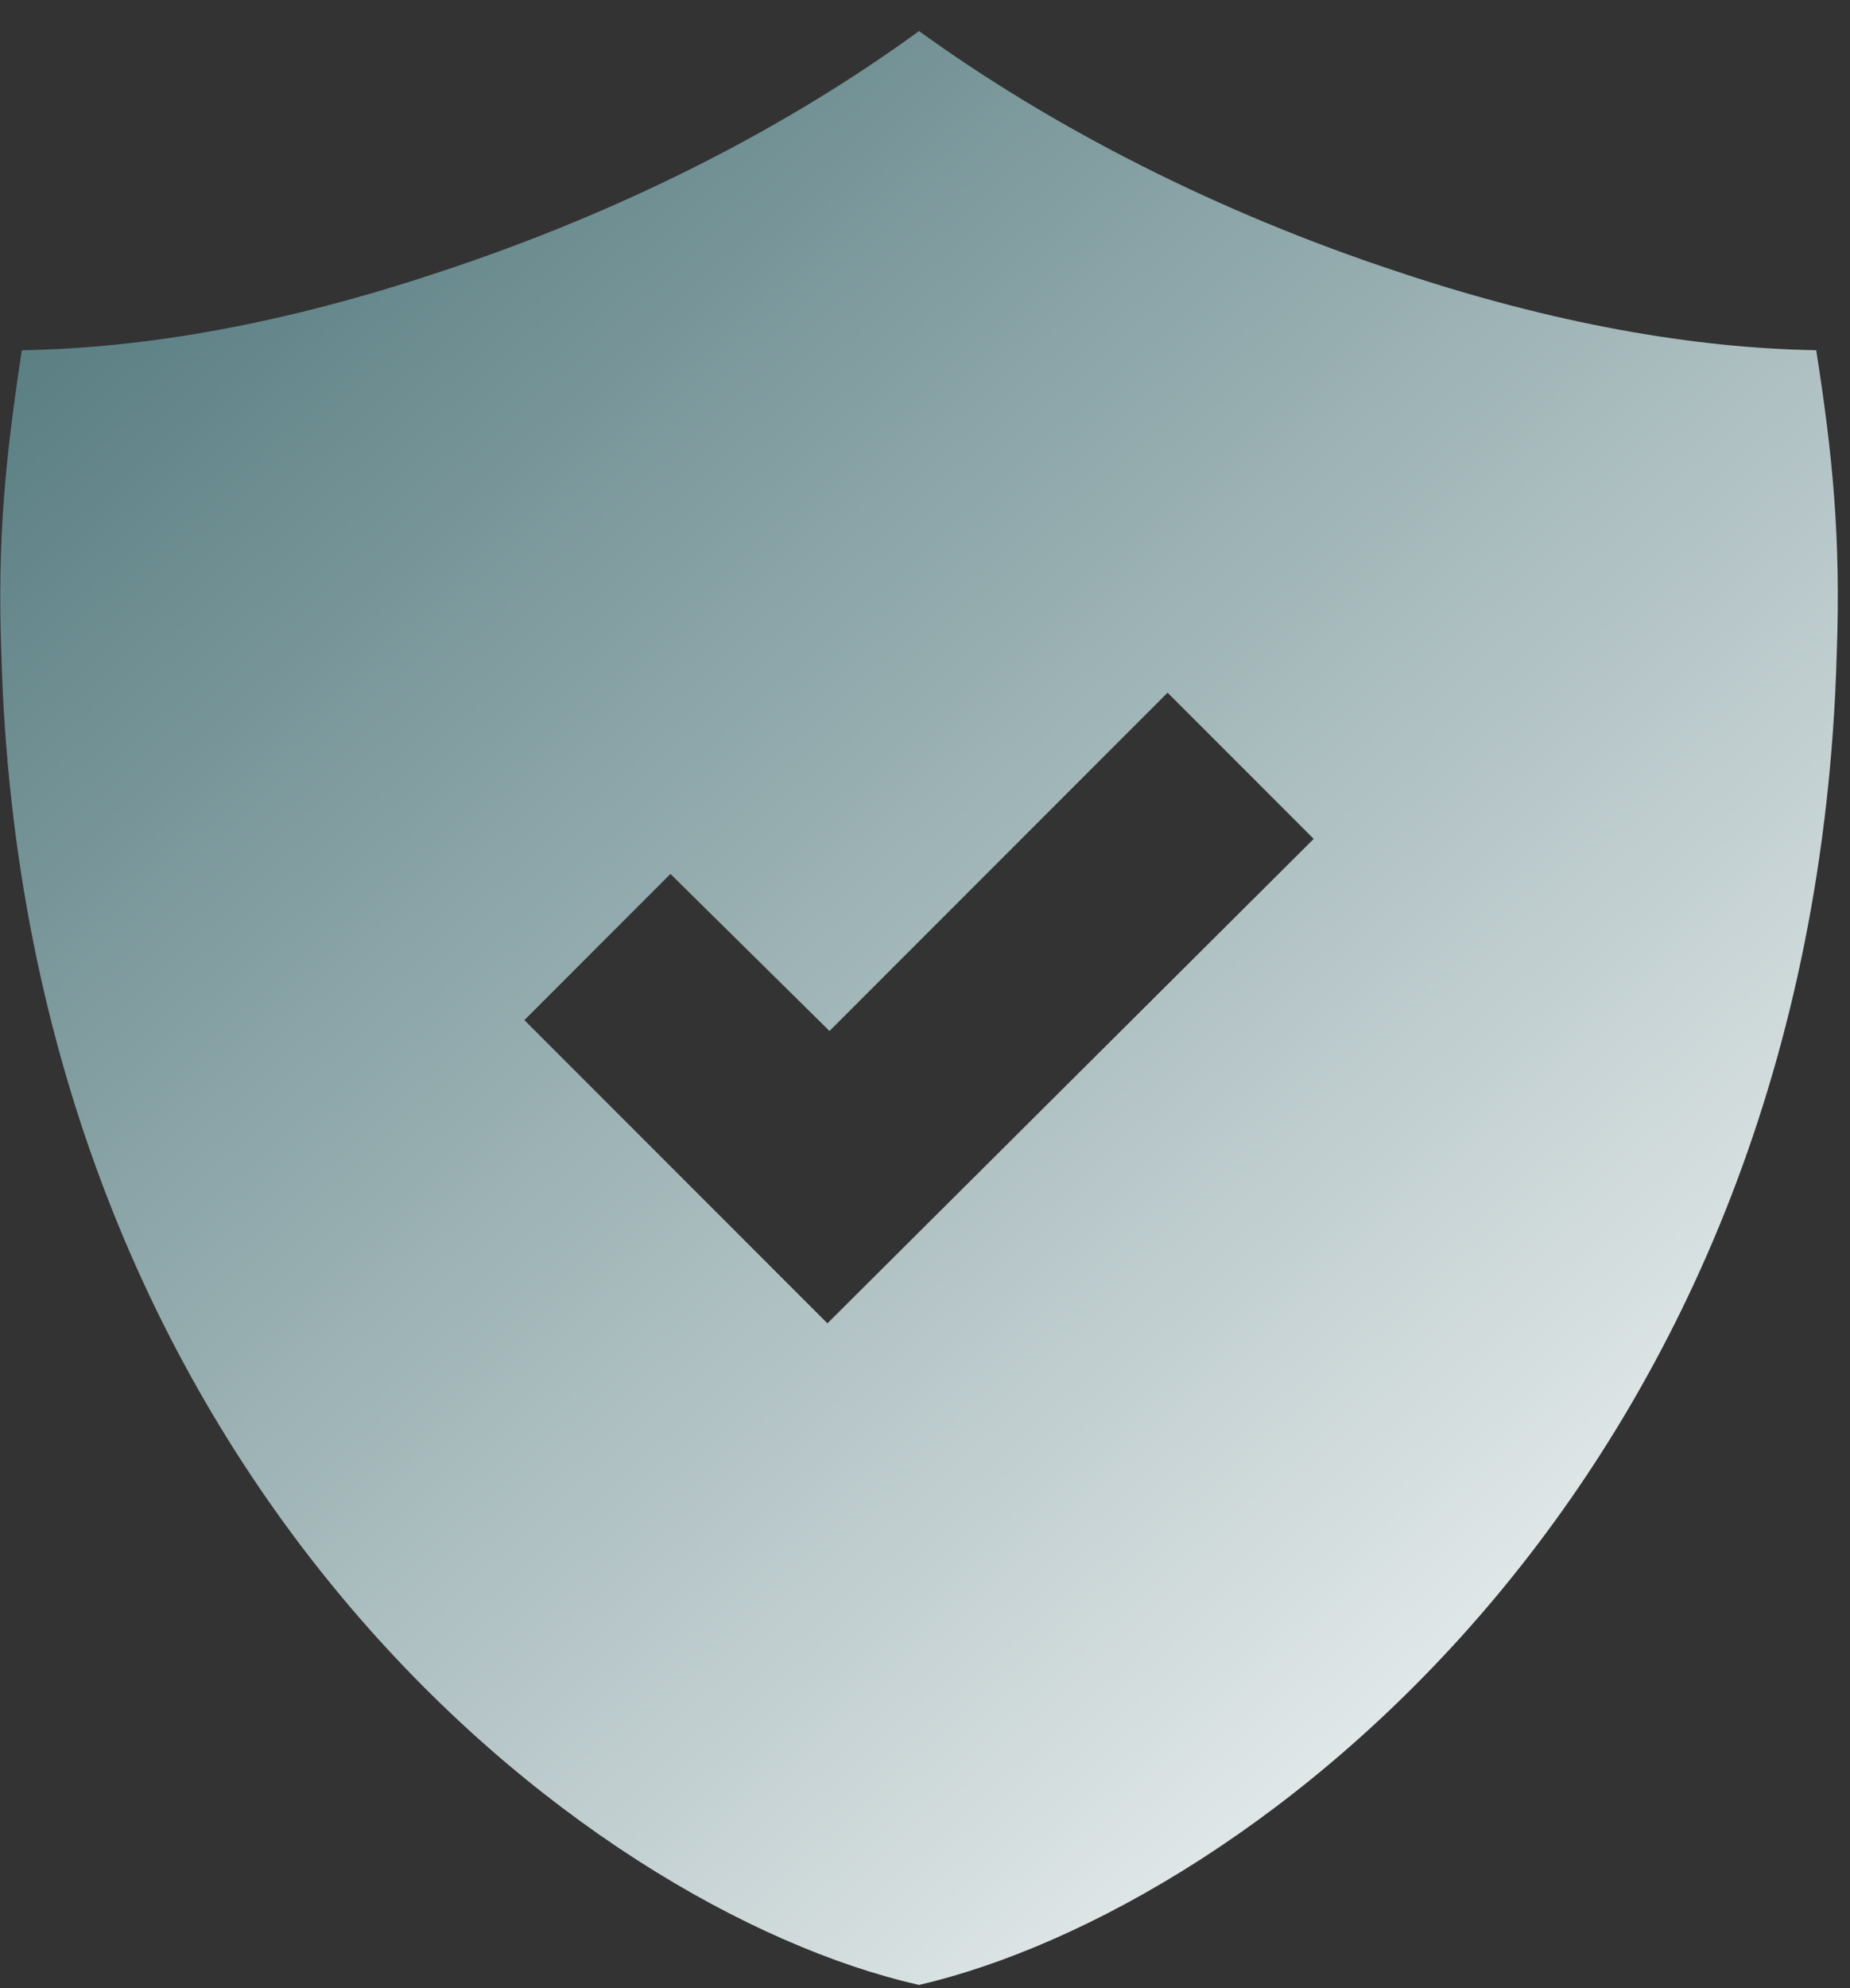 <svg width="54" height="58" viewBox="0 0 54 58" fill="none" xmlns="http://www.w3.org/2000/svg">
<rect x="0" y="0" width="54" height="58" fill="#333333" stroke="none"/>
<path d="M53.014 10.217C49.41 10.157 45.325 9.436 40.821 7.935C35.535 6.193 30.73 3.73 26.826 0.907C22.862 3.79 18.117 6.193 12.831 7.935C8.326 9.436 4.302 10.157 0.638 10.217C0.158 13.34 -0.082 15.743 0.038 19.046C0.698 43.011 17.036 55.685 26.826 57.907C36.616 55.625 52.953 43.011 53.614 19.046C53.734 15.683 53.494 13.28 53.014 10.217ZM24.152 38.606L15.306 29.76L19.57 25.495L24.212 30.077L34.081 20.208L38.346 24.473L24.152 38.606Z" fill="url(#paint0_linear_2_9886)"/>
<defs>
<linearGradient id="paint0_linear_2_9886" x1="-0.172" y1="-6.271" x2="55.037" y2="54.234" gradientUnits="userSpaceOnUse">
<stop stop-color="#3C676C"/>
<stop offset="1" stop-color="white"/>
</linearGradient>
</defs>
</svg>
